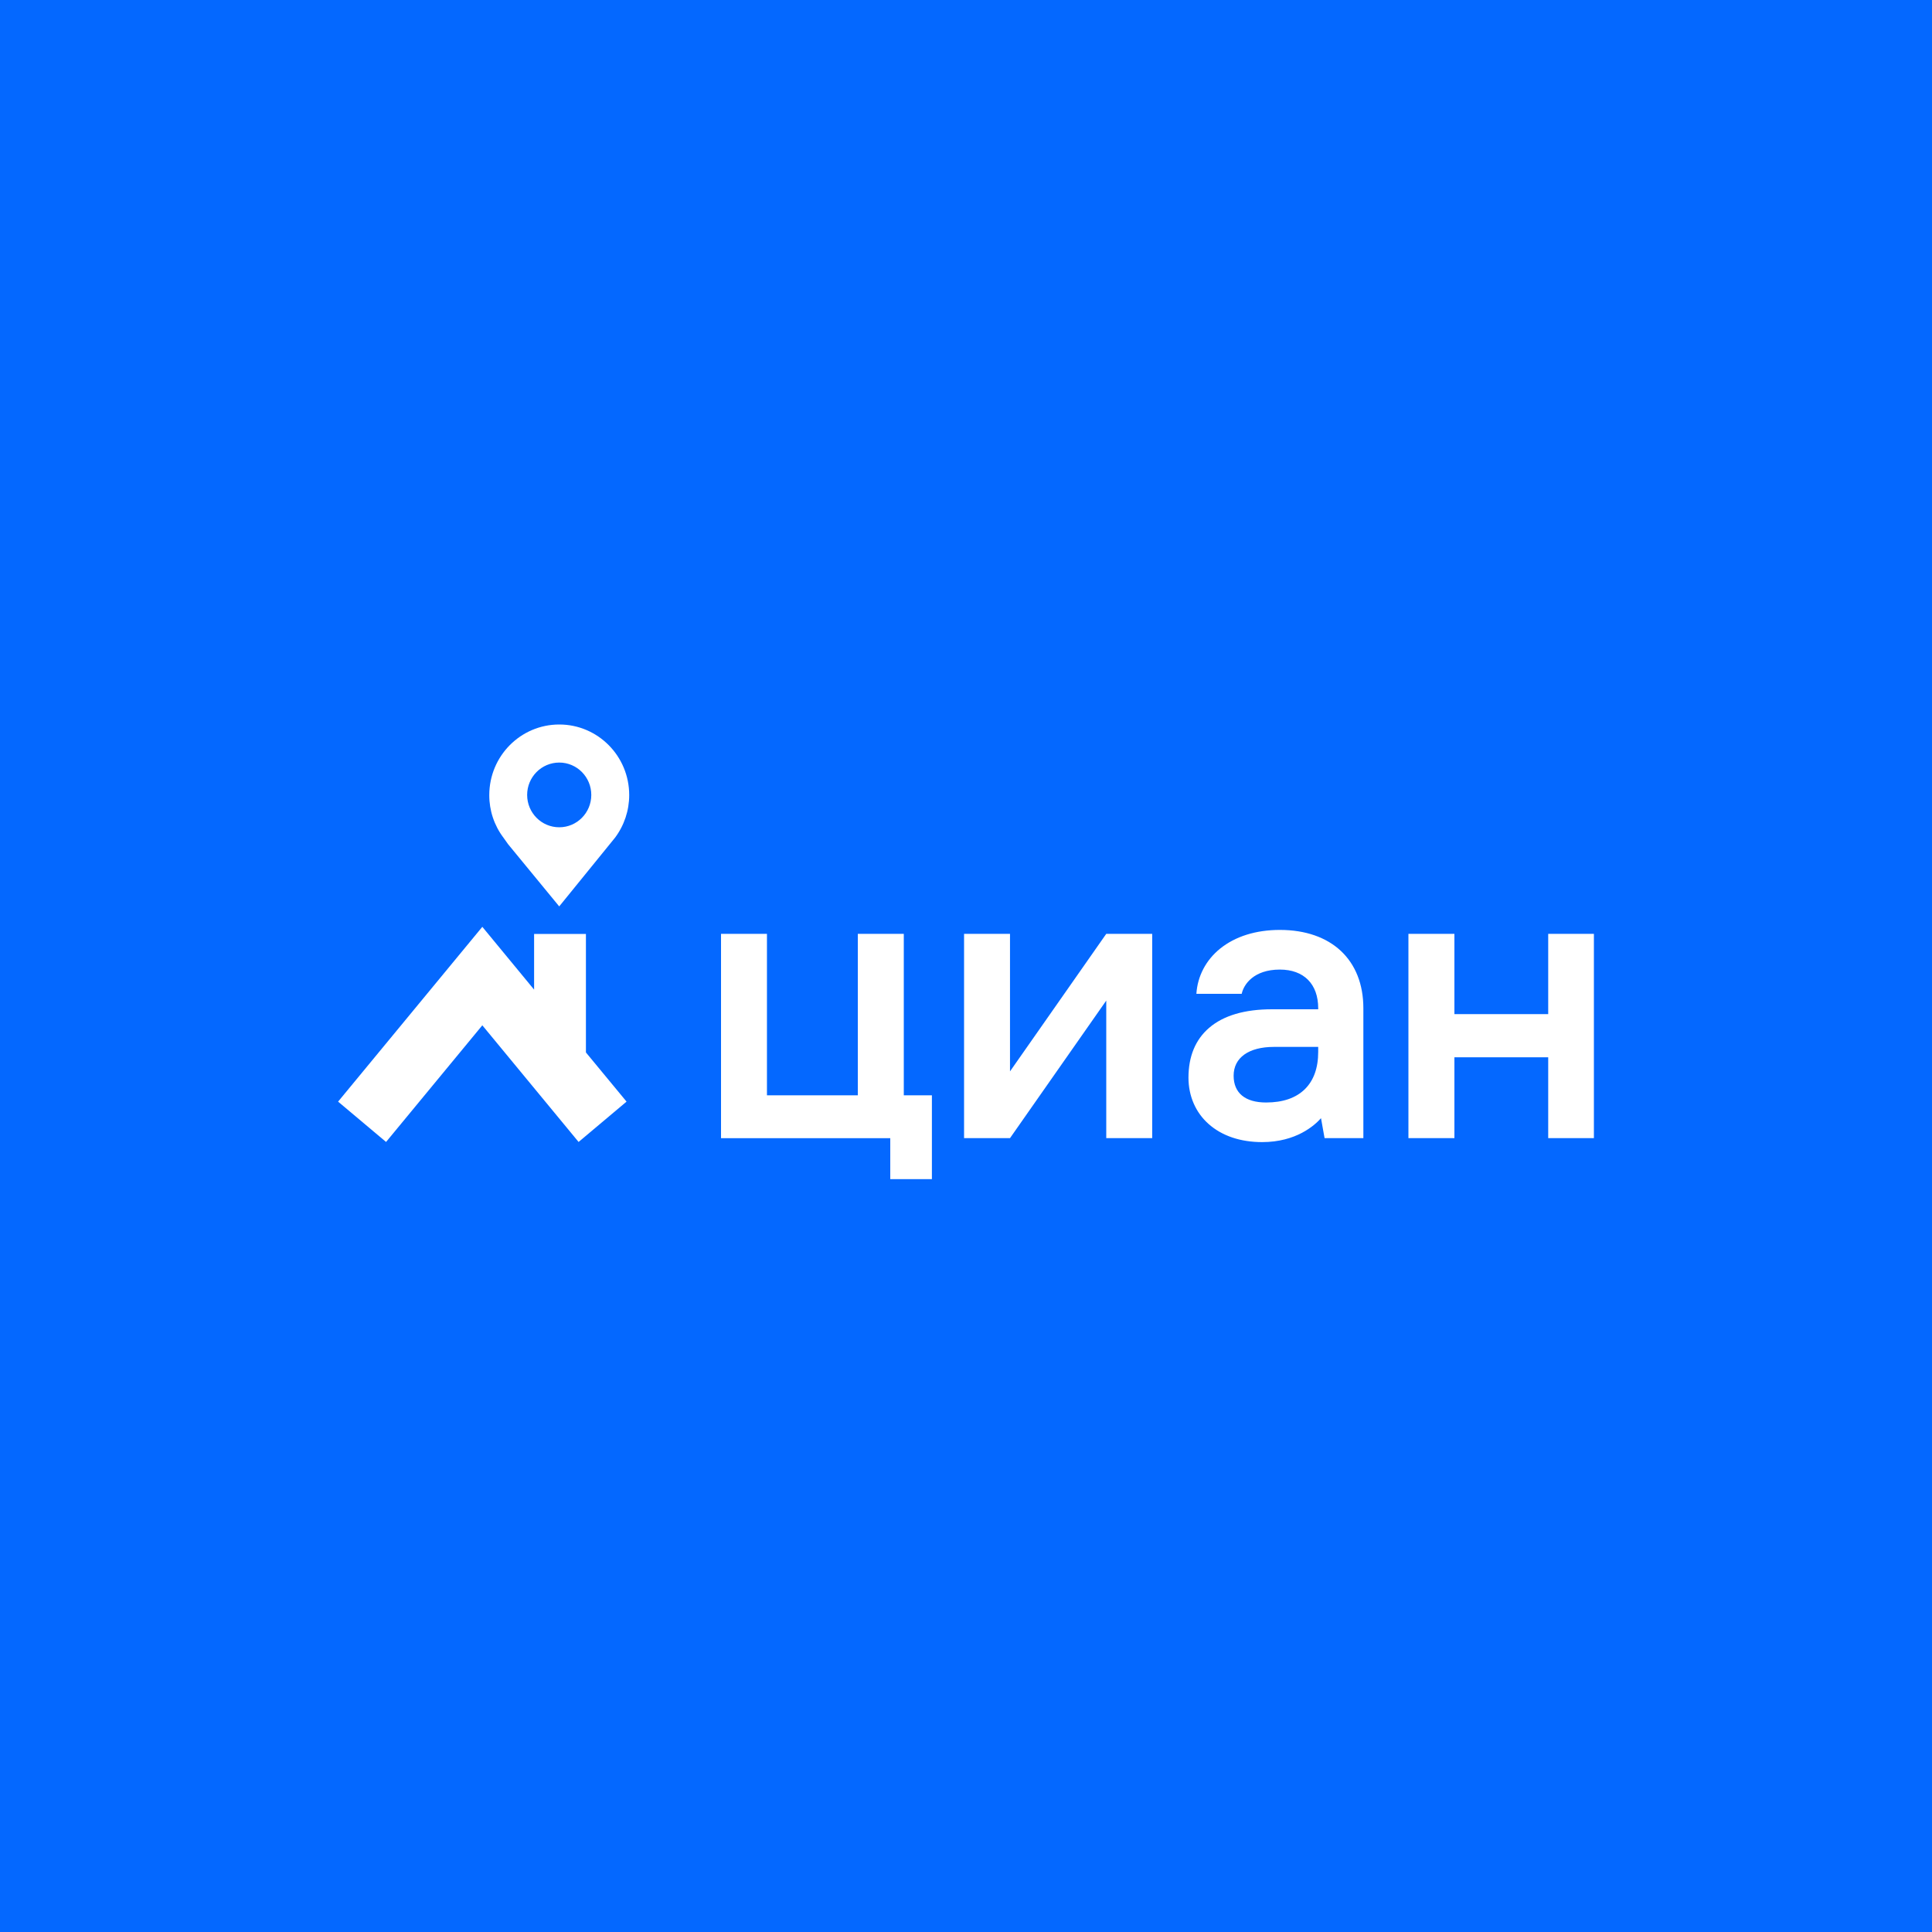 <svg width="40" height="40" viewBox="0 0 40 40" fill="none" xmlns="http://www.w3.org/2000/svg">
<rect width="40" height="40" fill="#0468FF"/>
<path fill-rule="evenodd" clip-rule="evenodd" d="M11.579 17.128C11.211 17.128 10.914 16.828 10.914 16.458C10.914 16.088 11.211 15.788 11.579 15.788C11.945 15.788 12.242 16.088 12.242 16.458C12.242 16.828 11.945 17.128 11.579 17.128ZM11.579 15C10.778 15 10.13 15.654 10.13 16.462C10.129 16.78 10.232 17.09 10.424 17.344L10.52 17.479L11.578 18.766L12.733 17.344C12.924 17.089 13.027 16.78 13.027 16.461C13.027 15.654 12.379 15 11.579 15ZM12.131 21.79V19.337H11.058V20.489L9.986 19.189L7 22.808L7.993 23.643L9.986 21.228L11.979 23.643L12.972 22.808L12.131 21.79Z" fill="white"/>
<path fill-rule="evenodd" clip-rule="evenodd" d="M18.712 19.334H17.76V22.677H15.879V19.334H14.928V23.565H18.432V24.413H19.294V22.677H18.712V19.334ZM20.911 22.182V19.334H19.96V23.564H20.911L22.904 20.716V23.564H23.855V19.334H22.904L20.911 22.182ZM32.054 19.334V20.996H30.112V19.334H29.16V23.564H30.112V21.89H32.054V23.564H33V19.334H32.054ZM27.292 21.778C27.292 22.11 27.199 22.37 27.015 22.551C26.829 22.733 26.56 22.826 26.213 22.826C25.78 22.826 25.541 22.629 25.541 22.271C25.541 21.898 25.853 21.675 26.376 21.675H27.292L27.292 21.778ZM26.498 19.253C26.001 19.253 25.573 19.388 25.259 19.642C24.967 19.879 24.793 20.211 24.77 20.576H25.708C25.75 20.38 25.958 20.074 26.498 20.074C26.995 20.074 27.292 20.373 27.292 20.875V20.896H26.335C25.769 20.896 25.331 21.025 25.034 21.28C24.75 21.524 24.606 21.871 24.606 22.312C24.606 22.692 24.754 23.033 25.023 23.271C25.299 23.517 25.683 23.646 26.132 23.646C26.835 23.646 27.218 23.3 27.35 23.151L27.415 23.514L27.424 23.564H28.227V20.875C28.227 19.875 27.565 19.253 26.498 19.253Z" fill="white"/>
</svg>
